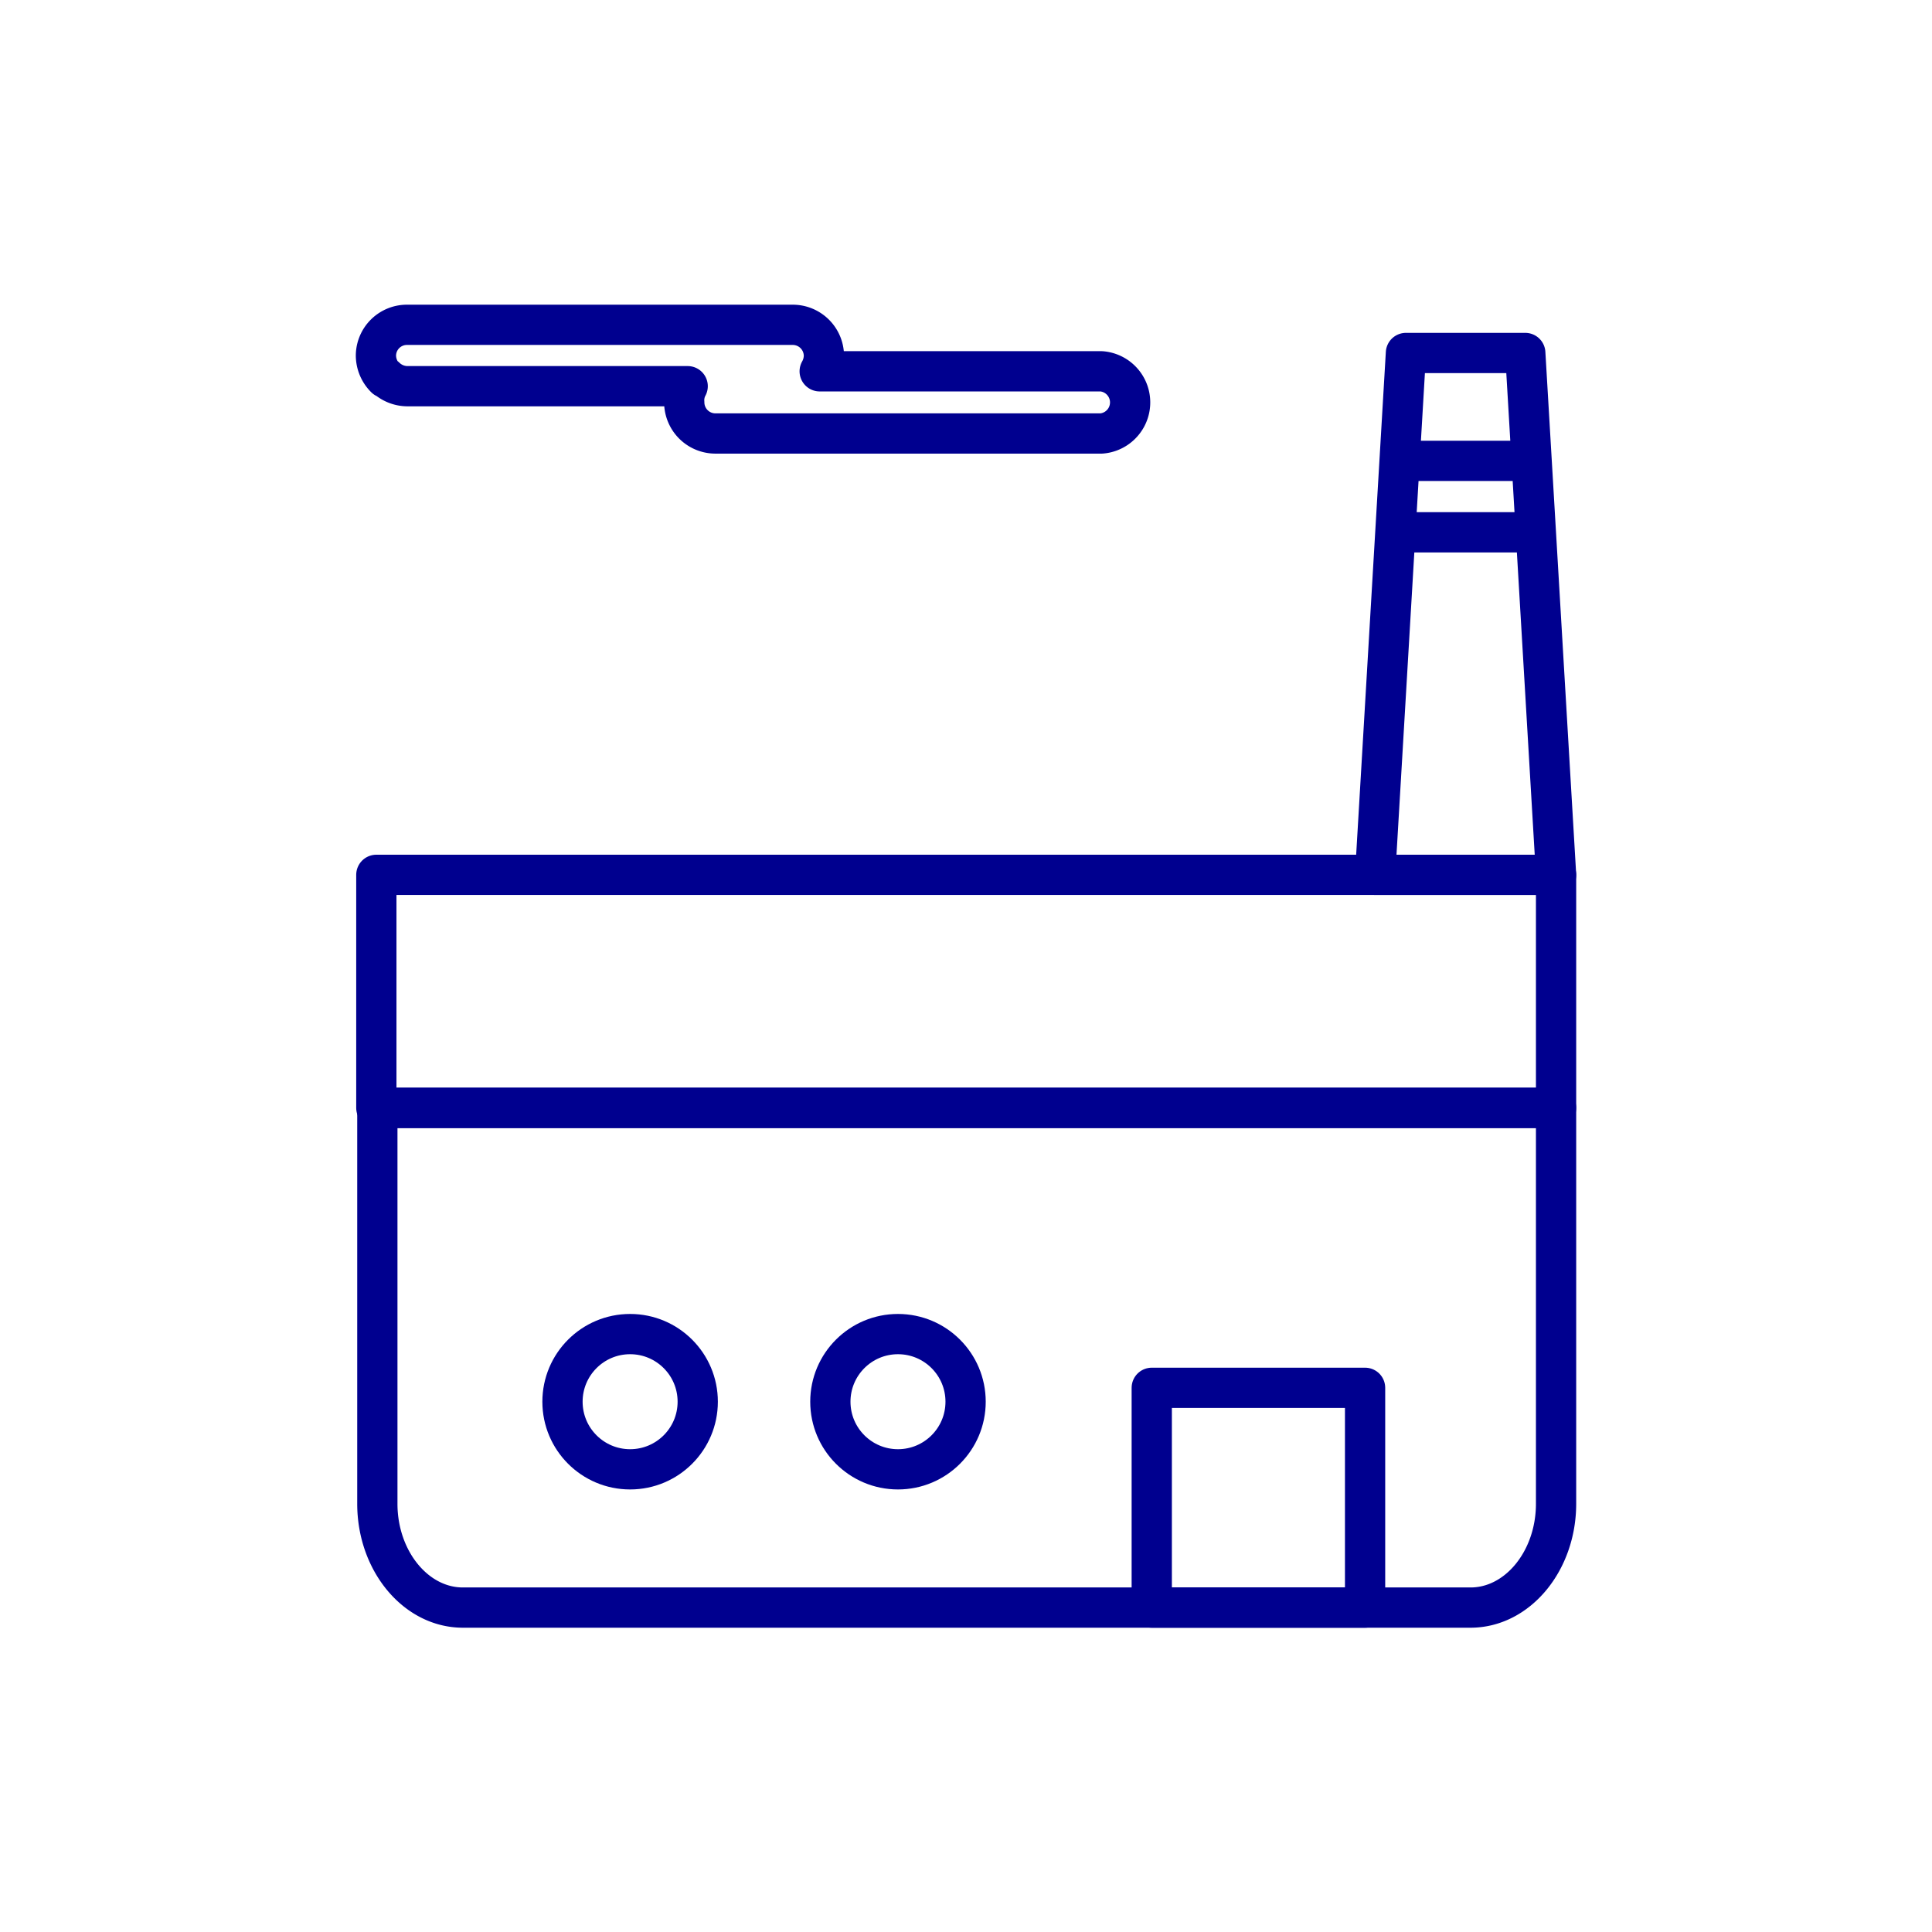 <svg xmlns="http://www.w3.org/2000/svg" viewBox="0 0 96 96"><g data-name="Calque 2"><g data-name="Entreprise 2 blanc cercle" fill="none" stroke="#00008f" stroke-linecap="round" stroke-linejoin="round" stroke-width="2"><path d="M77.32 43.47h-8.99l1.53-25.93h5.93l1.53 25.93zM69.64 22.9h6.37m-6.37 3.55h6.37m-56.86-7.71a1.58 1.58 0 0 0 1.09.45h13.93A1.47 1.47 0 0 0 34 20a1.55 1.55 0 0 0 1.54 1.54h19.19a1.55 1.55 0 0 0 0-3.09h-14a1.62 1.62 0 0 0 .21-.77 1.55 1.55 0 0 0-1.54-1.54H20.24a1.54 1.54 0 0 0-1.56 1.52 1.58 1.58 0 0 0 .47 1.12m58.17 36.27v19.67c0 2.84-1.91 5.16-4.25 5.16H23c-2.34 0-4.25-2.32-4.25-5.16V55.05z"/><path d="M57.23 68.96h10.6v10.92h-10.6z"/><circle cx="31.31" cy="69.65" r="3.36"/><circle cx="44.62" cy="69.65" r="3.36"/><path d="M18.7 43.47h58.62v11.58H18.7z"/></g></g></svg>